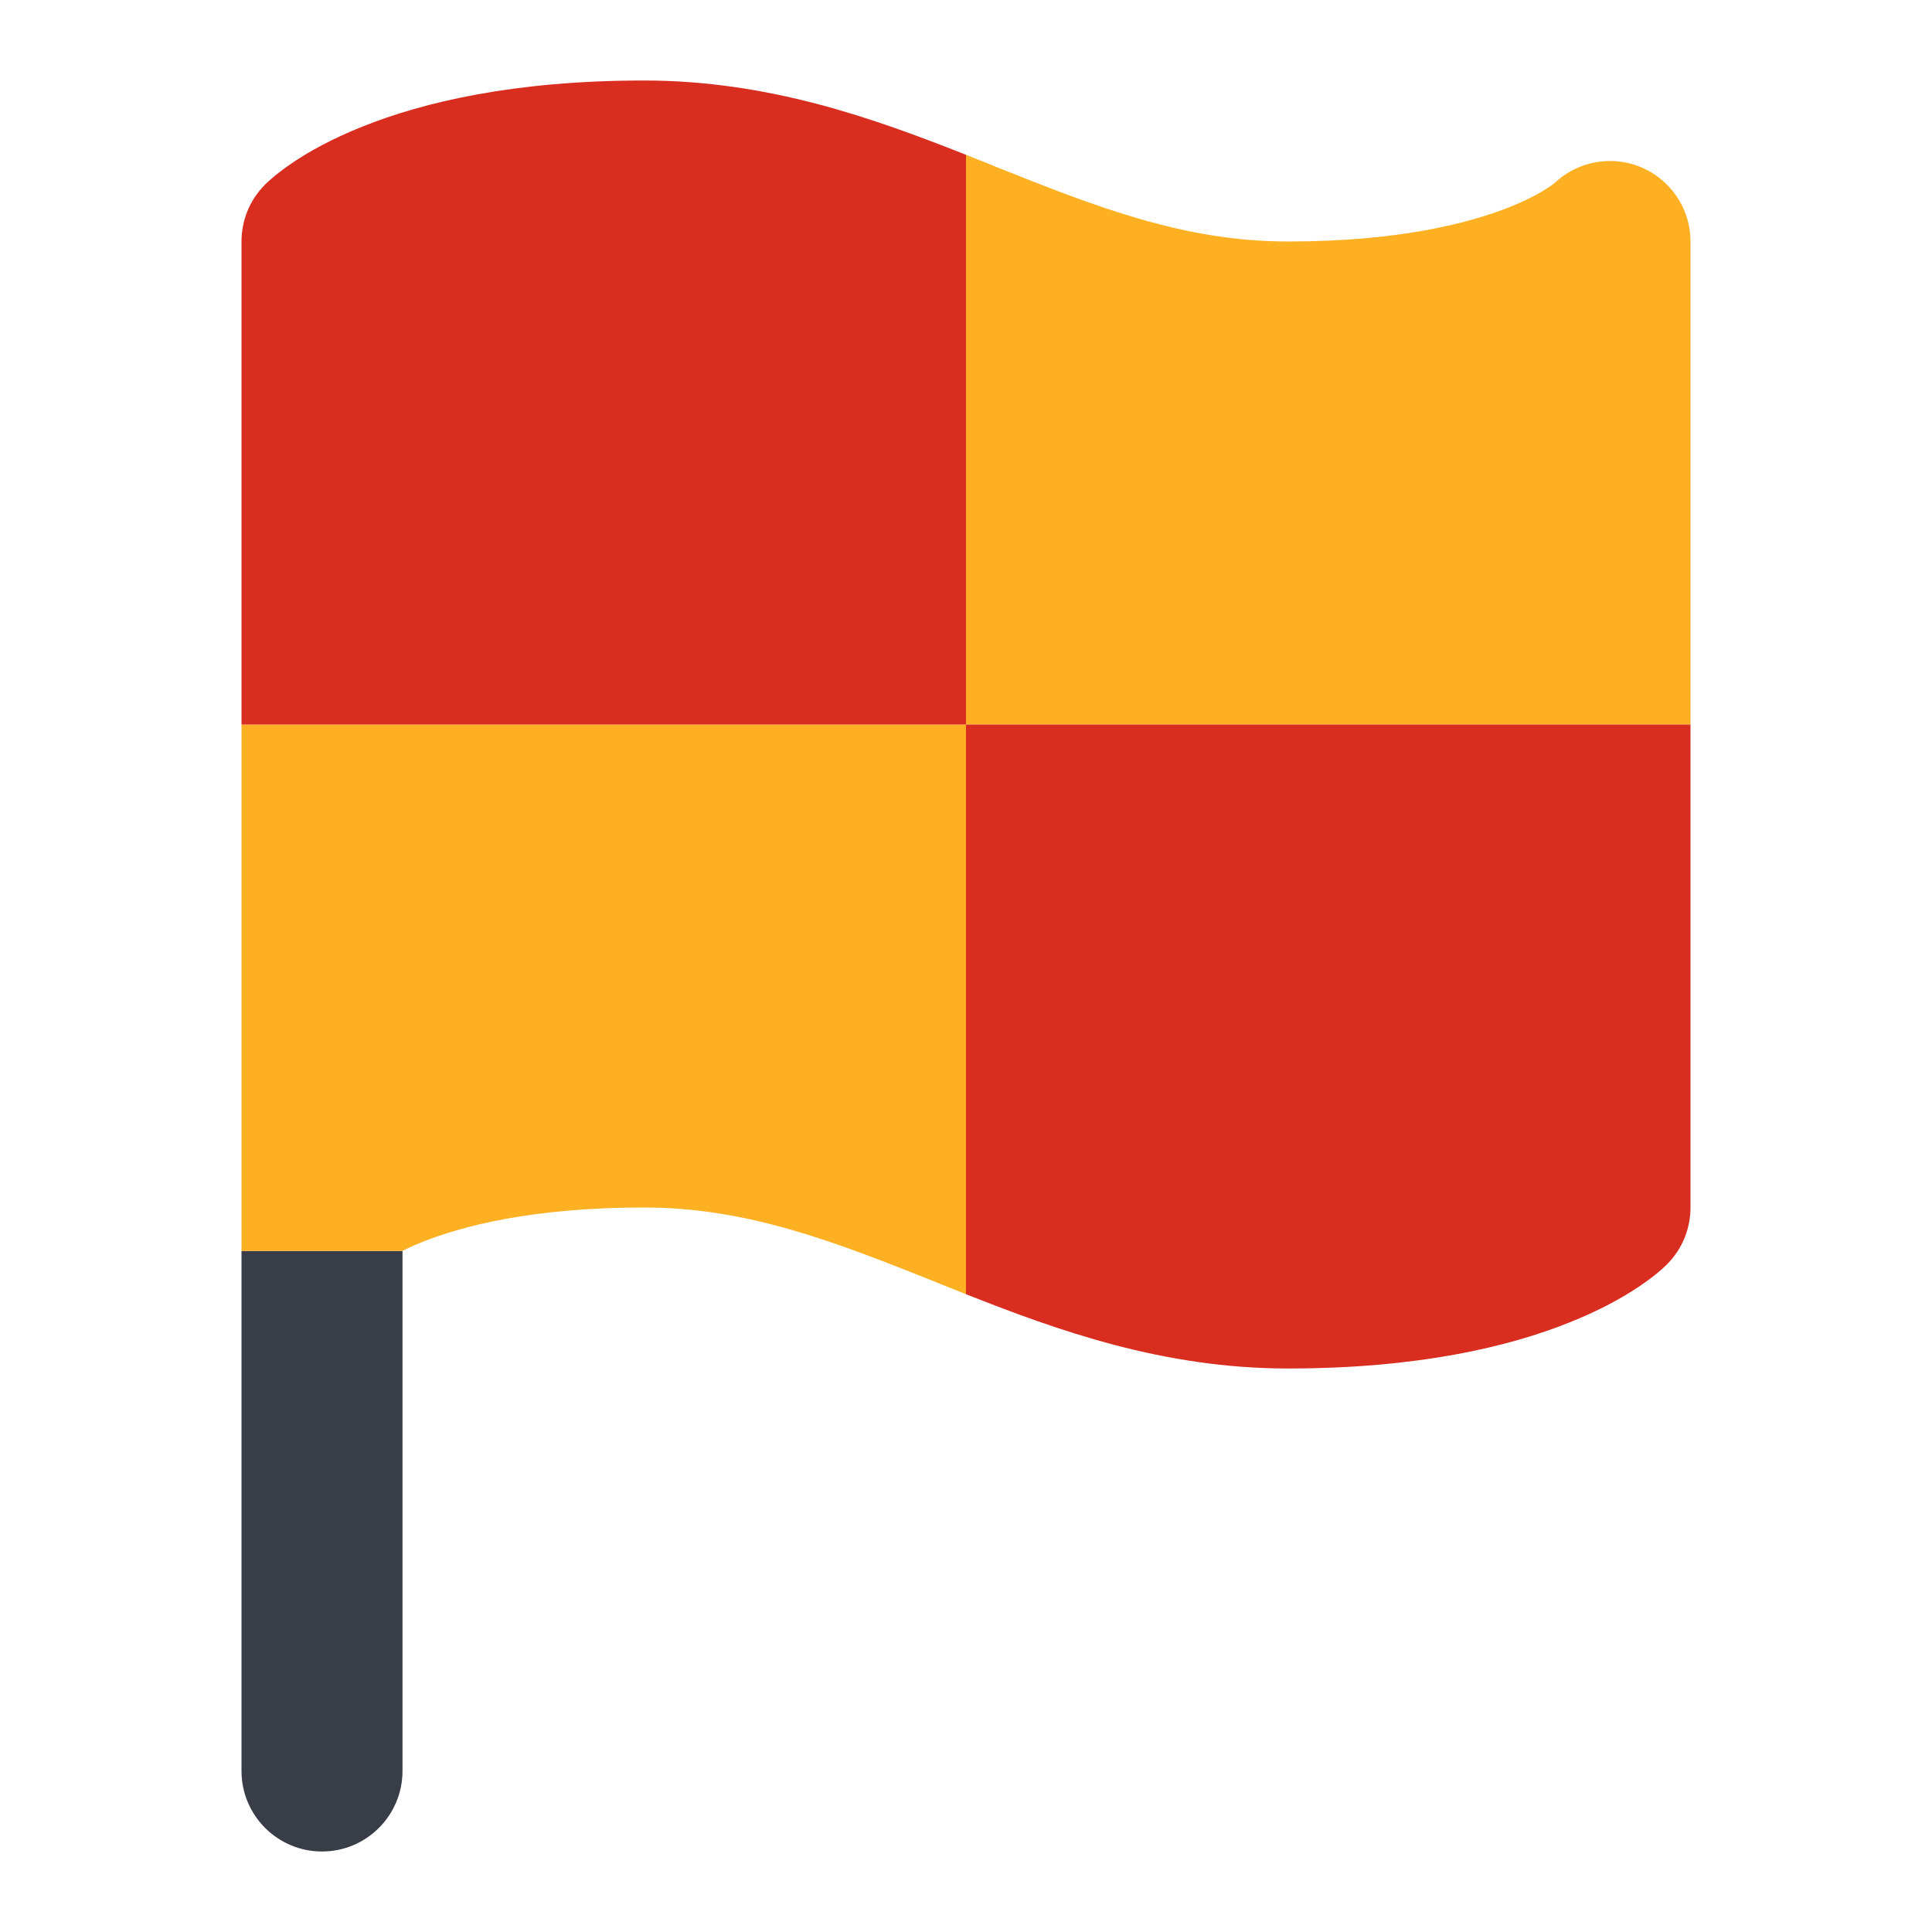 <svg width="24" height="24" viewBox="0 0 24 24" fill="none" xmlns="http://www.w3.org/2000/svg">
<path d="M5 15.54L3 15.54V22C3 22.552 3.448 23 4 23C4.552 23 5 22.552 5 22L5 15.54Z" fill="#393D48"/>
<path d="M3 9H12V16.077C11.893 16.034 11.788 15.992 11.684 15.951L11.629 15.928C10.361 15.421 9.281 15 8 15C6.613 15 5.741 15.231 5.246 15.428C5.151 15.466 5.069 15.504 5 15.538V15.54L3 15.54V15.538V9Z" fill="#FDB022"/>
<path d="M12 9V1.923C12.107 1.966 12.212 2.008 12.316 2.049L12.371 2.072C13.639 2.579 14.719 3 16 3C17.387 3 18.259 2.769 18.754 2.572C19.002 2.472 19.159 2.38 19.242 2.324C19.284 2.297 19.307 2.278 19.315 2.271C19.707 1.903 20.324 1.91 20.707 2.293C20.902 2.488 21 2.744 21 3V9L12 9Z" fill="#FDB022"/>
<path d="M16 17C14.451 17 13.145 16.53 12 16.077V9H21V14.999C21 15.255 20.903 15.512 20.707 15.707L20.706 15.708C20.668 15.746 20.628 15.781 20.587 15.815C20.528 15.863 20.45 15.922 20.352 15.988C20.154 16.12 19.873 16.278 19.496 16.428C18.741 16.731 17.613 17 16 17Z" fill="#D92D20"/>
<path d="M8 1C9.549 1 10.855 1.47 12 1.923V9H3V3L3 2.997C3.001 2.742 3.098 2.487 3.293 2.293C3.293 2.293 3.249 2.331 3.339 2.249C3.359 2.231 3.384 2.209 3.413 2.185C3.472 2.137 3.55 2.078 3.648 2.012C3.846 1.88 4.127 1.722 4.504 1.572C5.259 1.269 6.387 1 8 1Z" fill="#D92D20"/>
</svg>
